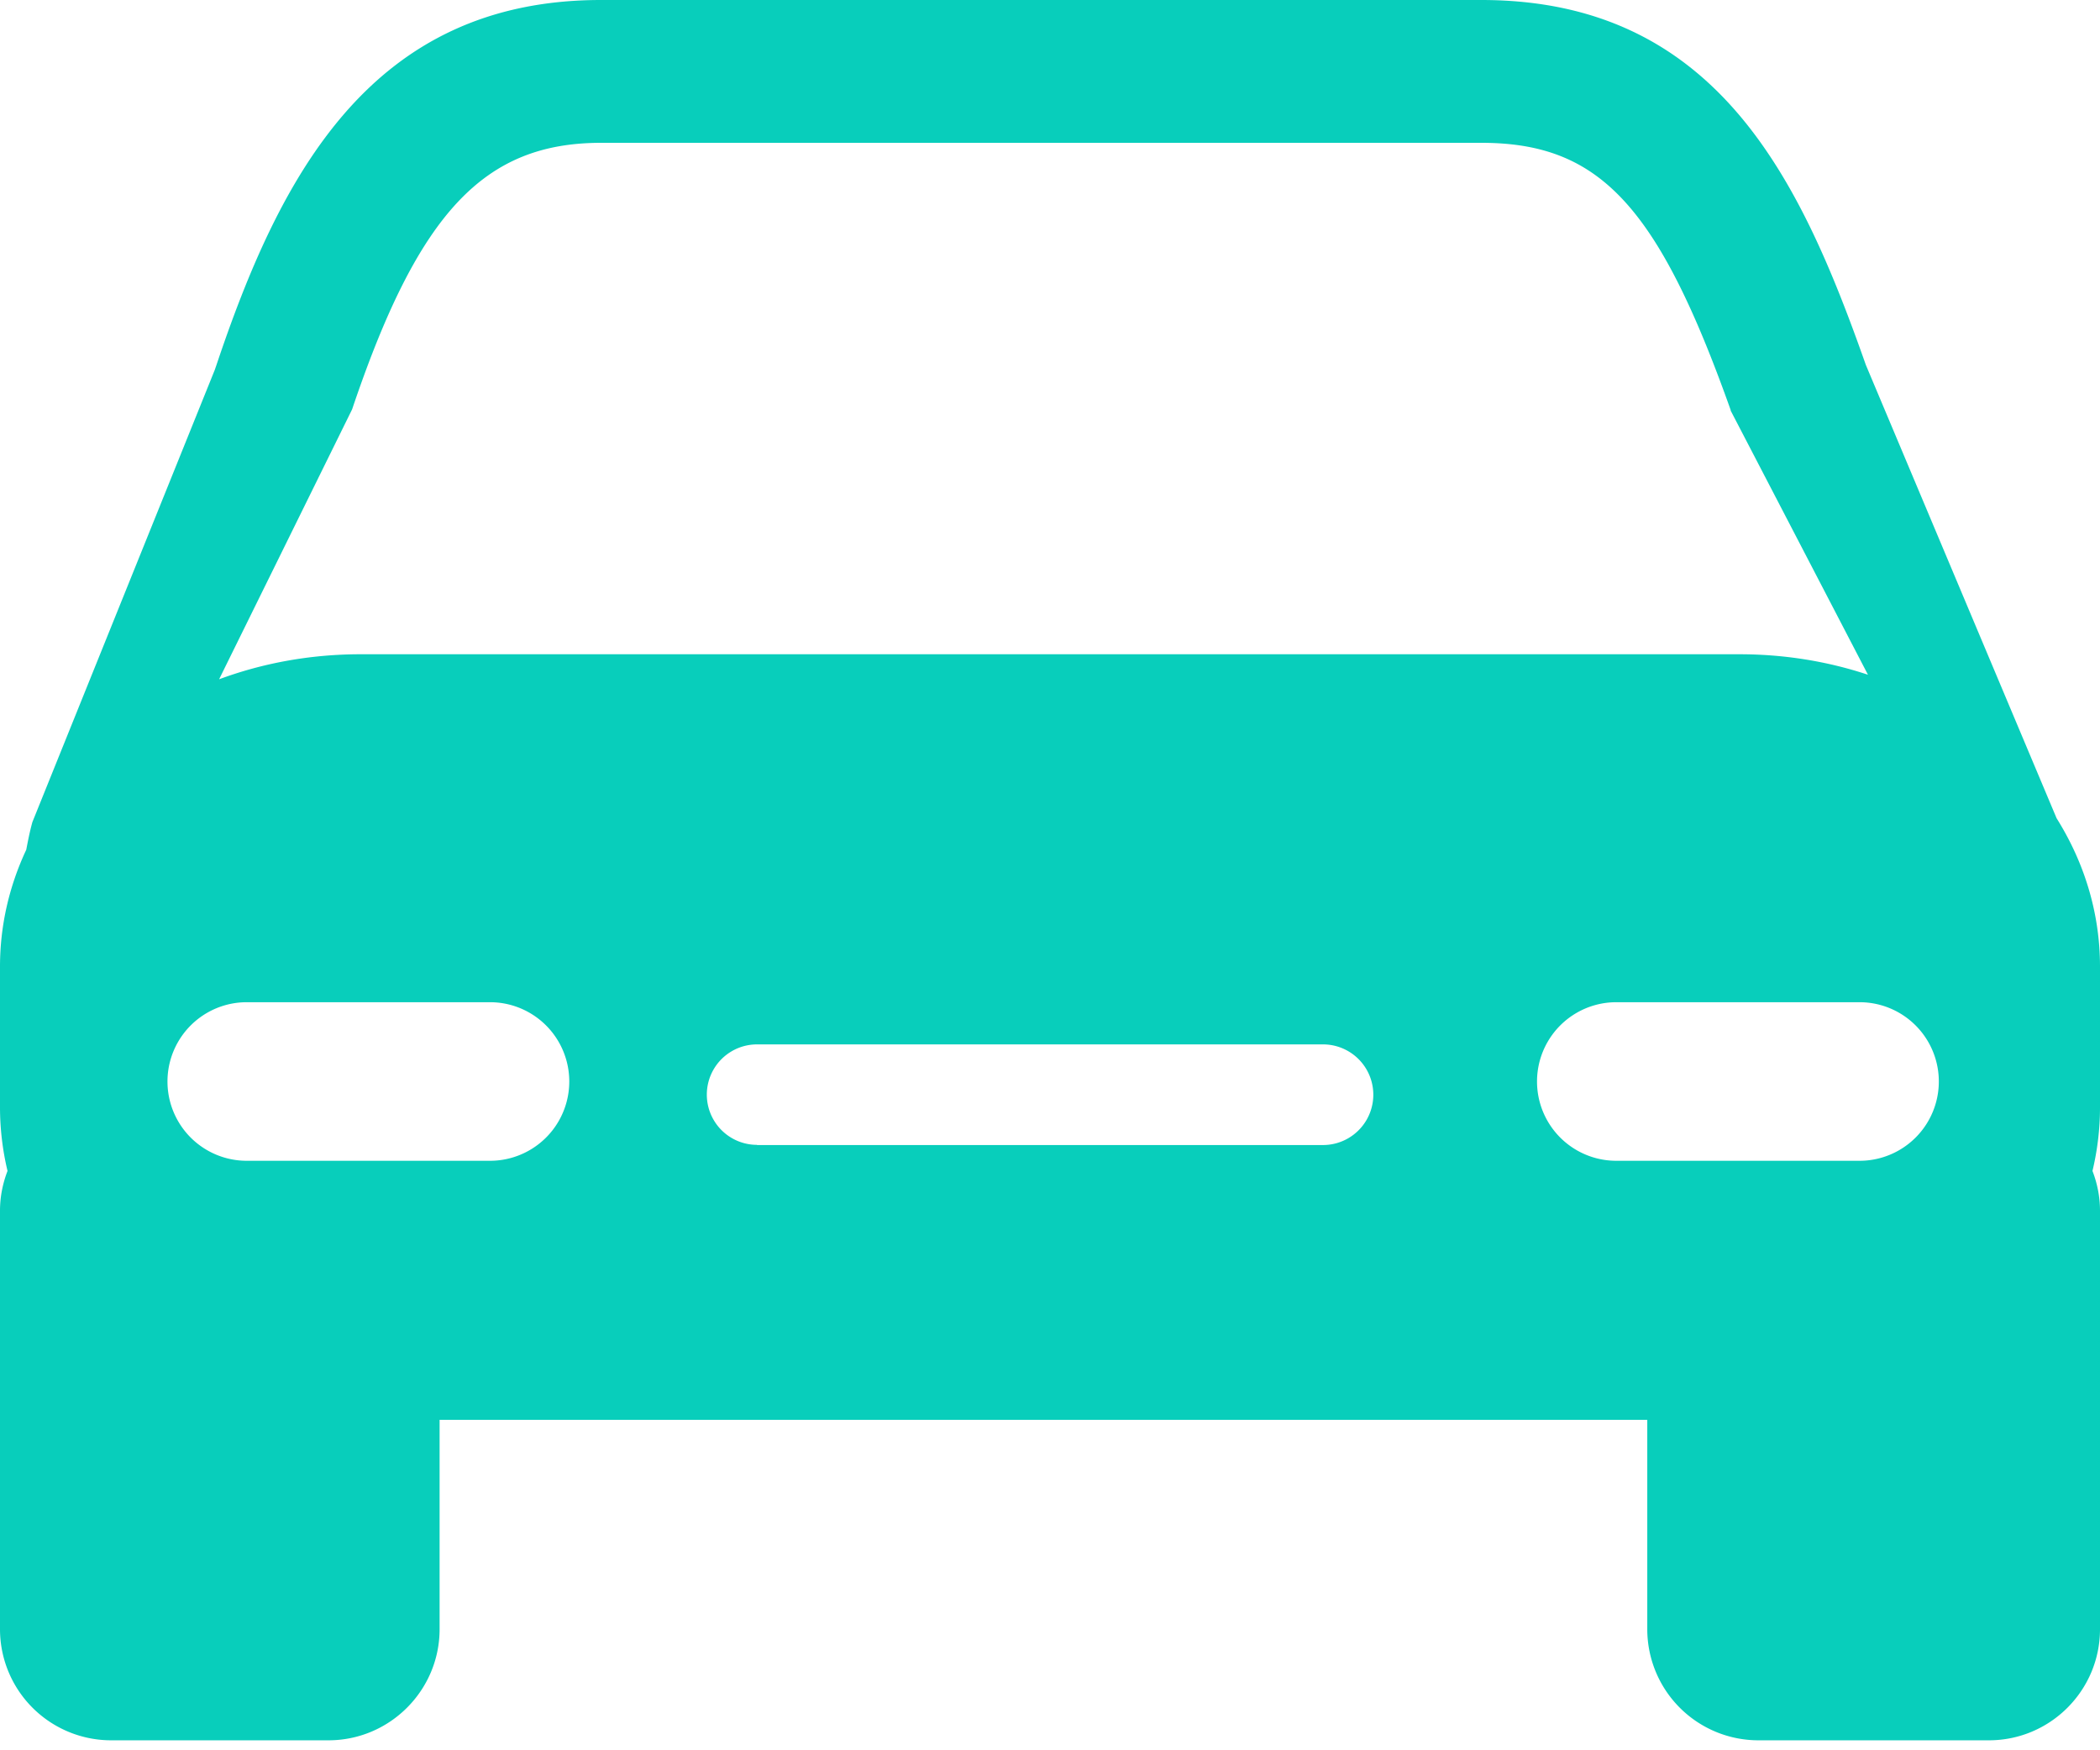 <svg xmlns="http://www.w3.org/2000/svg" width="12" height="10" fill="none" viewBox="0 0 12 10">
    <path fill="#08CEBB" d="M0 5.523c0-.236.053-.461.15-.668.01-.052.02-.104.035-.158l1.042-2.583.008-.023C1.599 1.005 2.118 0 3.434 0h5.031c1.348 0 1.825 1.03 2.197 2.085l1.09 2.59c.158.252.248.54.248.848v.804c0 .124-.015.246-.043.363.027.07.043.147.043.227v2.391c0 .35-.284.635-.635.635h-1.317a.635.635 0 0 1-.635-.635V8.112H2.512v1.196c0 .35-.285.635-.635.635H.635A.635.635 0 0 1 0 9.308V6.917c0-.08.016-.157.043-.227A1.57 1.57 0 0 1 0 6.327v-.804zM9.89 2.344C9.474 1.174 9.14.816 8.465.816h-5.03c-.67 0-1.044.399-1.423 1.523l-.76 1.542c.248-.092.521-.143.808-.143h7.88c.258 0 .505.041.734.117l-.785-1.51zm-.654 4.288h1.39a.453.453 0 0 0 0-.906h-1.39a.453.453 0 0 0 0 .906zm-4.91-.09H7.56a.287.287 0 0 0 0-.575H4.326a.287.287 0 1 0 0 .574zm-2.915.09H2.8a.453.453 0 0 0 0-.906H1.41a.453.453 0 1 0 0 .906z"/>
</svg>
